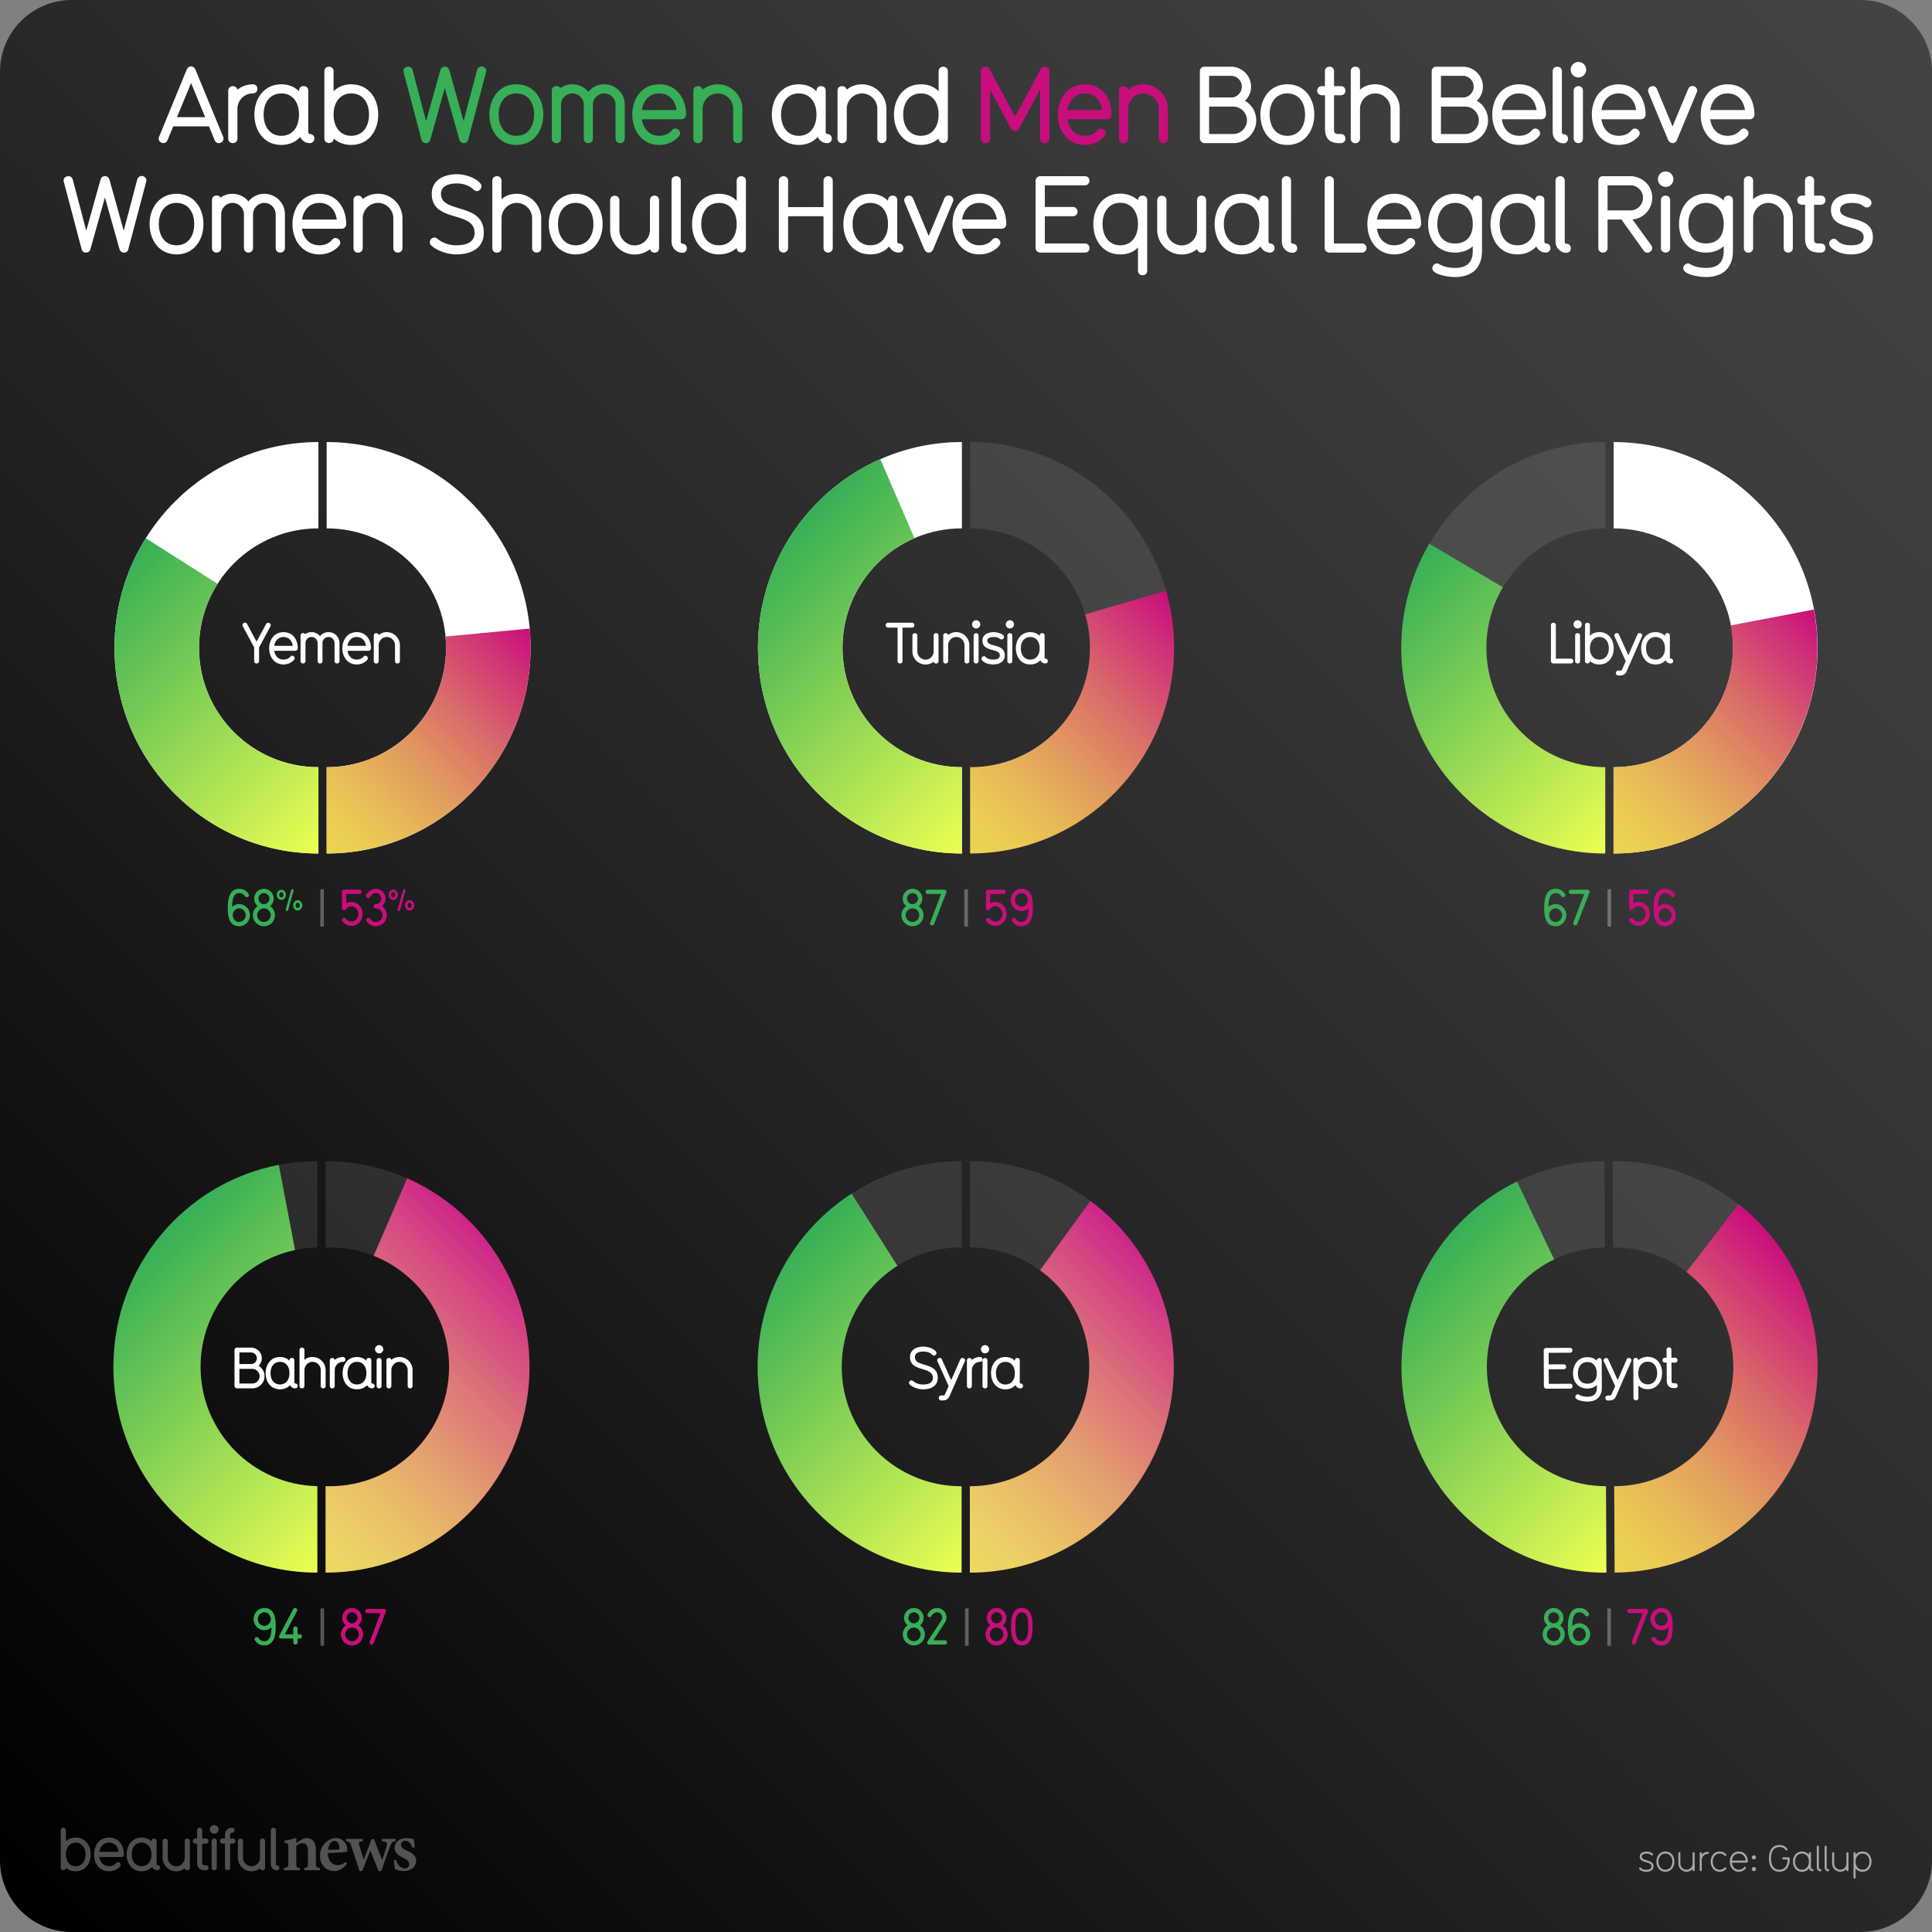 <svg xmlns="http://www.w3.org/2000/svg" xmlns:xlink="http://www.w3.org/1999/xlink" viewBox="0 0 1080 1080"><rect x="0" y="0" width="1080" height="1080" fill="#808080" stroke="none"/><style><![CDATA[.W{fill:#fff}.X{opacity:.1}.Y{opacity:.3}.Z{fill:#c90d7d}.a{fill:#37af56}.b{fill:none}.c{stroke:#fff}.d{stroke-width:2}.e{stroke-miterlimit:10}]]></style><linearGradient id="A" gradientUnits="userSpaceOnUse" x1="11.75" y1="1068.25" x2="1068.25" y2="11.75"><stop offset="0"/><stop offset=".396" stop-color="#212121"/><stop offset=".772" stop-color="#3a3a3a"/><stop offset="1" stop-color="#434343"/></linearGradient><path d="M1080,1040c0,22-18,40-40,40H40c-22,0-40-18-40-40V40C0,18,18,0,40,0h1000c22,0,40,18,40,40V1040z" fill="url(#A)"/><g opacity=".6" class="W"><path d="M920.26 1046.357c-1.2 0-3.22-.42-3.922-1.58-.08-.12-.08-.22-.08-.3 0-.32.28-.602.58-.602.12 0 .32.102.44.28.72.88 2 1.06 2.98 1.06 1.94 0 2.92-.64 2.92-1.94 0-3.02-6.56-1.42-6.56-5.422 0-2.02 2.02-2.8 3.84-2.8 1.04 0 2.64.36 3.44 1.16a.56.56 0 0 1 .18.38.65.65 0 0 1-.621.6.53.53 0 0 1-.38-.16c-.62-.6-1.74-.84-2.62-.84-1.76 0-2.7.682-2.7 1.66 0 2.8 6.563 1.32 6.563 5.422 0 2.28-2 3.08-4.06 3.08zm10.72-.04c-3.22 0-5.02-2.64-5.02-5.662 0-3 1.8-5.64 5.02-5.64s5.02 2.64 5.02 5.64c0 3.02-1.8 5.662-5.02 5.662zm0-10.162c-2.36 0-3.88 1.9-3.88 4.5s1.52 4.52 3.88 4.52c2.38 0 3.88-1.92 3.88-4.52s-1.5-4.5-3.88-4.5z"/><use xlink:href="#O"/><path d="M954.718 1036.336a3.42 3.42 0 0 0-3.42 3.42v5.662c0 .36-.3.56-.56.56-.28 0-.58-.2-.58-.56v-9.502c0-.36.3-.56.58-.56.26 0 .56.2.56.56v.82c.898-.98 2.08-1.54 3.42-1.54.36 0 .58.3.58.56a.58.58 0 0 1-.58.58zm10.182 8.46c-.88.98-2.102 1.52-3.58 1.52-3.22 0-5.02-2.64-5.02-5.662 0-3 1.8-5.64 5.02-5.64 1.48 0 2.7.54 3.58 1.52a.54.54 0 0 1 .16.381.63.63 0 0 1-.58.6c-.14 0-.28-.06-.42-.2-.66-.74-1.58-1.16-2.74-1.16-2.36 0-3.88 1.9-3.88 4.5s1.52 4.52 3.88 4.52c1.16 0 2.08-.44 2.74-1.16.14-.14.28-.2.42-.2.3 0 .58.26.58.58 0 .14-.04.26-.16.398zm11.58-3.56h-8.3c.18 2.28 1.66 3.94 3.84 3.94 1.08 0 2.36-.48 2.94-1.38.14-.22.3-.28.48-.28.3 0 .62.24.62.54 0 .18 0 .22-.38.658-.92 1.082-2.26 1.602-3.66 1.602-3.22 0-5.02-2.64-5.02-5.662 0-3 1.8-5.64 5.02-5.64s5.02 2.66 5.02 5.64c0 .3-.28.58-.56.58zm-4.46-5.08c-2.4 0-3.66 1.84-3.84 3.94h7.7c-.18-2.28-1.66-3.94-3.86-3.94zm8.438 3.26c-.64 0-1.16-.5-1.16-1.14s.52-1.14 1.16-1.14c.62 0 1.12.5 1.12 1.14s-.5 1.14-1.12 1.14zm0 6.563c-.64 0-1.16-.5-1.16-1.14s.52-1.14 1.16-1.14c.62 0 1.12.5 1.12 1.14s-.5 1.14-1.12 1.14zm14.222.34c-4.402 0-5.822-3.7-5.822-7.46 0-3.742 1.42-7.482 5.822-7.482 1.8 0 3.38.64 4.44 2.18a.4.4 0 0 1 .12.32c0 .32-.3.56-.62.56-.28 0-.44-.24-.66-.52-.7-.9-1.76-1.4-3.28-1.4-3.02 0-4.682 2.32-4.682 6.342 0 3.04.96 6.32 4.682 6.32 3.16 0 4.54-2.42 4.68-5.74h-2.44a.57.57 0 0 1-.6-.58c0-.28.2-.58.56-.58h3.04c.34 0 .58.238.58.58 0 3.9-1.54 7.46-5.82 7.46zm18.52-.338h-.02c-.66 0-1.6-.36-1.98-1.56-.84 1.18-2.14 1.9-3.88 1.9-3.26 0-5.02-2.682-5.02-5.662 0-3.02 1.8-5.64 5.02-5.64 1.74 0 3.04.72 3.88 1.88v-.98c0-.32.26-.56.58-.56.28 0 .56.2.56.56v8.063c0 1.28 1.44.48 1.44 1.44a.55.55 0 0 1-.58.561zm-5.88-9.822c-2.36 0-3.88 1.9-3.88 4.5s1.52 4.52 3.88 4.52c2.38 0 3.88-1.92 3.88-4.52s-1.5-4.5-3.88-4.5z"/><use xlink:href="#P"/><use xlink:href="#P" x="4.379"/><use xlink:href="#O" x="85.978"/><path d="M1041.158 1046.318c-1.74 0-3.04-.72-3.88-1.9v5.182c0 .36-.3.58-.56.58a.58.58 0 0 1-.58-.58v-13.684c0-.36.3-.56.58-.56.26 0 .56.2.56.56v.98c.84-1.16 2.14-1.88 3.88-1.88 3.22 0 5.02 2.64 5.02 5.64 0 3.02-1.8 5.662-5.02 5.662zm0-10.162c-2.38 0-3.88 1.9-3.88 4.5s1.5 4.52 3.88 4.52 3.88-1.92 3.88-4.52-1.502-4.5-3.88-4.5z"/></g><g class="W Y"><path d="M42.328 1046.045c-3.568 0-5.47-1.97-5.503-2.002 0 .935-.7 1.4-1.468 1.4-.7 0-1.4-.467-1.4-1.4v-20.88a1.35 1.35 0 0 1 1.401-1.434c.767 0 1.468.467 1.468 1.4v6.238c1.334-1.368 3.168-2.17 5.503-2.17 5.37 0 8.373 4.403 8.373 9.406 0 5.037-3.002 9.44-8.373 9.44zm0-16c-3.335 0-5.503 2.602-5.503 6.57 0 4.003 2.168 6.604 5.503 6.604s5.504-2.602 5.504-6.604c0-3.97-2.168-6.57-5.504-6.57zm25.555 8.037h-12.34c.467 3.136 2.468 5.137 5.403 5.137 1.5 0 3.002-.533 3.97-1.734.3-.333.634-.533 1.034-.533.734 0 1.5.667 1.5 1.468 0 .4-.1.7-.8 1.4-1.5 1.468-3.57 2.235-5.704 2.235-5.37 0-8.372-4.437-8.372-9.44 0-4.97 3.002-9.406 8.372-9.406 5.437 0 8.34 4.437 8.34 9.406 0 .734-.534 1.468-1.4 1.468zm-6.937-8.038c-3.136 0-4.97 2.3-5.403 5.17H66.35c-.467-3.202-2.468-5.17-5.403-5.17zM88 1045.478c-1.834 0-2.668-1.3-2.97-1.9-1.334 1.468-3.27 2.47-5.87 2.47-5.437 0-8.372-4.47-8.372-9.44s3.002-9.406 8.372-9.406c2.335 0 4.203.834 5.504 2.202v-.134c0-.367.133-1.5 1.4-1.5.7 0 1.468.367 1.468 1.4v12.875c0 .434.3.6.467.6.935 0 1.435.667 1.435 1.434a1.37 1.37 0 0 1-1.435 1.401zm-8.84-15.443c-3.336 0-5.504 2.602-5.504 6.57 0 4.003 2.168 6.604 5.504 6.604 3.37 0 5.504-2.602 5.504-6.604 0-3.97-2.135-6.57-5.504-6.57z"/><use xlink:href="#Q"/><path d="M115.158 1045.478h-.567c-3.17 0-4.37-1.668-4.37-4.403V1030.6h-1c-.8 0-1.435-.634-1.435-1.4 0-.8.634-1.435 1.4-1.435h1v-4.637c0-.934.7-1.4 1.435-1.4s1.4.467 1.4 1.4v4.637h2.135c.934 0 1.4.768 1.4 1.4 0 .8-.533 1.434-1.4 1.434h-2.135v10.774c0 .934.333 1.268 1.268 1.268h.833c.868 0 1.435.634 1.435 1.4 0 .8-.533 1.435-1.4 1.435zm4.604-20.415a2.402 2.402 0 1 1 0-4.803 2.402 2.402 0 1 1 0 4.803zm0 20.414c-.733 0-1.467-.5-1.467-1.4V1029.2c0-.935.733-1.435 1.467-1.435a1.37 1.37 0 0 1 1.401 1.435v14.876c0 .935-.7 1.4-1.4 1.4zm10.376-14.877h-1.5v13.442c0 .935-.7 1.4-1.468 1.4-.7 0-1.4-.467-1.4-1.4V1030.6h-1.37c-.9 0-1.4-.667-1.4-1.4 0-.768.5-1.435 1.4-1.435h1.367v-2.27c0-2.135 1.77-3.77 3.836-3.77.968 0 1.468.667 1.468 1.434 0 .7-.5 1.4-1.468 1.4-.566 0-.967.434-.967.9v2.302h1.5c.967 0 1.468.667 1.468 1.435 0 .733-.5 1.4-1.468 1.4z"/><use xlink:href="#Q" x="42.068"/><path d="M154.725 1045.544c-1.802 0-3.336-1.534-3.336-3.402v-18.98c0-.967.7-1.434 1.435-1.434s1.435.467 1.435 1.4v19.013c0 .4.3.567.467.567.934 0 1.435.667 1.435 1.435 0 .733-.5 1.4-1.435 1.4zm15.37-.066v-1.264c1.886-.237 2.046-.437 2.046-3.157v-6.7c0-2.8-1.248-4.017-3.064-4.017-1.237 0-2.345.6-3.47 1.493v9.476c0 2.527.187 2.658 2.06 2.896v1.264h-8.968v-1.264c2.254-.33 2.5-.4 2.5-3v-8.2c0-2.446-.303-2.565-2.185-2.922v-1.184c2.173-.292 4.63-.807 6.653-1.533l-.052 2.95 2.6-1.745c1.16-.713 2-1.086 3.16-1.086 3.194 0 5.2 2.338 5.2 6.3v7.5c0 2.54.237 2.657 2.277 2.92v1.264h-8.74zm23.9-3.703c-2.458 3.427-5.488 4.178-7.014 4.178-5.142 0-8.124-3.936-8.124-8.594 0-2.745 1.183-5.396 2.832-7.062 1.74-1.8 3.945-2.814 6.082-2.814 3.73 0 6.396 3.126 6.37 6.347-.014.715-.08 1.277-.612 1.4-.767.184-6.17.5-10.318.647.062 4.587 2.717 6.74 5.556 6.74 1.572 0 3.104-.597 4.543-1.866l.686 1.014zm-7.07-12.7c-1.667 0-3.167 1.807-3.516 4.963l5.486-.118c.6-.026.848-.146.848-.792.04-2.022-1.037-4.053-2.818-4.053zm34.284.145c-1.943.343-2.248.624-3.105 2.765-1.33 3.462-3.102 8.53-4.934 13.94h-1.512l-4.65-11.46-4.55 11.46h-1.472l-4.685-14.192c-.687-1.985-.94-2.274-2.855-2.512v-1.25h9.397v1.25c-2.325.345-2.535.672-2.058 2.133l2.52 8.214c1.507-3.68 2.988-7.62 4.327-11.424h1.456c1.4 3.76 2.986 7.702 4.573 11.568.742-2.107 2.062-5.964 2.557-8.108.412-1.674-.008-2.078-2.753-2.383v-1.25h7.742v1.25zm9.4 3.746c-.92-2.606-2.155-3.984-4.2-3.984-1.206 0-2.225.86-2.225 2.266 0 1.497 1.046 2.264 3.16 3.216 3.278 1.496 5.3 2.787 5.3 5.736 0 3.85-3.6 5.764-6.945 5.764-2.06 0-4.088-.737-4.92-1.16l-.662-4.892 1.252-.224c.8 2.5 2.33 4.75 4.976 4.75 1.505 0 2.438-.952 2.438-2.28 0-1.423-.76-2.333-3.092-3.467-2.67-1.295-5.107-2.64-5.107-5.775 0-3.046 2.533-5.42 6.565-5.42 1.818 0 3.242.396 4.112.567l.62 4.577-1.25.328z"/></g><g class="W"><path d="M901.476 649.07l.235 48.26.492-.012c36.865 0 66.75 29.885 66.75 66.75 0 36.812-29.8 66.66-66.592 66.746l.235 48.253c62.96-.307 113.748-52.042 113.438-115.554s-51.6-114.75-114.56-114.443zM831.15 764.068c0-36.6 29.46-66.303 65.957-66.73l-.235-48.198c-62.96.307-113.748 52.042-113.438 115.554s51.6 114.75 114.56 114.443l-.235-48.324c-36.8-.078-66.607-29.93-66.607-66.746z" class="X"/><use xlink:href="#R" class="X"/><use xlink:href="#S" class="X"/><path d="M830.982 362.107c0-36.764 29.723-66.58 66.45-66.742v-48.258c-62.96 0-114 51.487-114 115s51.04 115 114 115V428.85c-36.726-.163-66.45-29.978-66.45-66.742z" class="X"/><use xlink:href="#S" x="719.432" class="X"/></g><linearGradient id="B" gradientUnits="userSpaceOnUse" x1="150.033" y1="847.139" x2="288.493" y2="708.679"><stop offset="0" stop-color="#ecd452"/><stop offset=".103" stop-color="#ebcd54"/><stop offset=".257" stop-color="#e7b858"/><stop offset=".442" stop-color="#e1975f"/><stop offset=".652" stop-color="#d96969"/><stop offset=".879" stop-color="#cf2f76"/><stop offset="1" stop-color="#c90d7d"/></linearGradient><path d="M227.617 658.692l-18.746 43.32c24.693 9.792 42.165 33.876 42.165 62.055 0 36.865-29.885 66.75-66.75 66.75-.767 0-1.525-.032-2.285-.058v48.347c62.96 0 114-51.487 114-115 0-47.15-28.132-87.664-68.383-105.414z" fill="url(#B)"/><path d="M182 649.106v48.268l2.285-.058c36.865 0 66.75 29.885 66.75 66.75s-29.885 66.75-66.75 66.75c-.767 0-1.525-.032-2.285-.058v48.347c62.96 0 114-51.487 114-115s-51.04-115-114-115zm-69.893 114.962c0-36.375 29.1-65.933 65.288-66.713v-48.248c-62.96 0-114 51.487-114 115s51.04 115 114 115V830.78c-36.187-.78-65.288-30.338-65.288-66.713z" class="X W"/><linearGradient id="C" gradientUnits="userSpaceOnUse" x1="78.801" y1="700.779" x2="217.262" y2="839.24"><stop offset="0" stop-color="#37af56"/><stop offset="1" stop-color="#ecff52"/></linearGradient><path d="M112.107 764.068c0-32.09 22.647-58.88 52.827-65.285l-9.083-47.616c-52.658 10.162-92.456 56.86-92.456 112.94 0 63.513 51.04 115 114 115V830.78c-36.187-.78-65.288-30.338-65.288-66.713z" fill="url(#C)"/><path d="M141.096 776.1h-8.607c-.736 0-1.408-.672-1.408-1.344v-20.062c0-.768.576-1.376 1.345-1.376h7.935c3.265 0 5.983 2.688 5.983 5.92 0 1.728-.703 3.2-1.824 4.256 2.05 1.15 3.36 3.327 3.36 5.823a6.83 6.83 0 0 1-6.783 6.783zm-.736-20.062h-6.527v6.464h6.527c2.048 0 3.23-1.728 3.23-3.23 0-1.76-1.44-3.232-3.23-3.232zm.736 9.184h-7.264v8.16h7.264c2.176 0 4.032-1.888 4.032-4.063 0-2.24-1.856-4.096-4.032-4.096zM165 776.1c-1.76 0-2.56-1.248-2.848-1.823-1.28 1.407-3.137 2.367-5.633 2.367-5.215 0-8.03-4.287-8.03-9.055s2.88-9.023 8.03-9.023c2.24 0 4.032.8 5.28 2.1v-.128c0-.352.128-1.44 1.344-1.44.673 0 1.408.352 1.408 1.344v12.35c0 .416.288.576.448.576.896 0 1.375.64 1.375 1.376 0 .672-.48 1.344-1.375 1.344zm-8.48-14.814c-3.2 0-5.28 2.495-5.28 6.304 0 3.84 2.08 6.335 5.28 6.335 3.232 0 5.28-2.496 5.28-6.335 0-3.8-2.048-6.304-5.28-6.304zm24.128 14.814c-.705 0-1.345-.48-1.345-1.344v-8.896a4.62 4.62 0 0 0-4.575-4.575c-2.464 0-4.544 2.08-4.544 4.575v8.863c0 .896-.672 1.408-1.407 1.408-.673 0-1.345-.48-1.345-1.376v-20.062c0-.928.672-1.376 1.345-1.376.735 0 1.407.448 1.407 1.344v5.536c1.185-1.12 2.784-1.632 4.544-1.632 3.967 0 7.295 3.296 7.295 7.295v8.863c0 .897-.64 1.376-1.375 1.376zm11.008-14.804c-2.464 0-4.544 2.08-4.544 4.575v8.863c0 .896-.672 1.376-1.407 1.376-.673 0-1.345-.48-1.345-1.344v-14.27c0-.896.736-1.376 1.345-1.376.64 0 1.247.352 1.375 1.088a7.4 7.4 0 0 1 4.576-1.632c.928 0 1.408.64 1.408 1.376 0 .703-.48 1.344-1.408 1.344zm16.377 14.804c-1.76 0-2.56-1.248-2.848-1.823-1.28 1.407-3.136 2.367-5.632 2.367-5.216 0-8.03-4.287-8.03-9.055s2.88-9.023 8.03-9.023c2.24 0 4.032.8 5.28 2.1v-.128c0-.352.127-1.44 1.344-1.44.672 0 1.408.352 1.408 1.344v12.35c0 .416.287.576.447.576.896 0 1.376.64 1.376 1.376 0 .672-.48 1.344-1.376 1.344zm-8.48-14.814c-3.2 0-5.28 2.495-5.28 6.304 0 3.84 2.08 6.335 5.28 6.335 3.23 0 5.28-2.496 5.28-6.335 0-3.8-2.05-6.304-5.28-6.304zm12.384-4.758c-1.28 0-2.303-1.024-2.303-2.304s1.023-2.305 2.303-2.305 2.305 1.024 2.305 2.305-1.024 2.304-2.305 2.304zm0 19.582c-.703 0-1.408-.48-1.408-1.344v-14.27c0-.896.705-1.376 1.408-1.376.672 0 1.344.48 1.344 1.376v14.27c0 .896-.672 1.344-1.344 1.344zm17.3-.01c-.703 0-1.344-.48-1.344-1.344v-8.896a4.62 4.62 0 0 0-4.576-4.575c-2.463 0-4.543 2.08-4.543 4.575v8.863c0 .896-.672 1.408-1.408 1.408-.672 0-1.344-.48-1.344-1.376v-14.303c0-.928.672-1.344 1.344-1.344.64 0 1.217.352 1.376 1.056 1.248-.992 2.815-1.6 4.575-1.6 3.97 0 7.297 3.296 7.297 7.295v8.863c0 .896-.64 1.376-1.377 1.376z" class="W"/><linearGradient id="D" gradientUnits="userSpaceOnUse" x1="518.784" y1="855.748" x2="657.243" y2="717.288"><stop offset="0" stop-color="#ecd452"/><stop offset=".103" stop-color="#ebcd54"/><stop offset=".257" stop-color="#e7b858"/><stop offset=".442" stop-color="#e1975f"/><stop offset=".652" stop-color="#d96969"/><stop offset=".879" stop-color="#cf2f76"/><stop offset="1" stop-color="#c90d7d"/></linearGradient><path d="M609.533 671.35L581.4 710.087c16.664 12.136 27.503 31.787 27.503 53.98 0 36.865-29.885 66.75-66.75 66.75v48.3c62.96 0 114-51.487 114-115a115.15 115.15 0 0 0-46.609-92.755z" fill="url(#D)"/><path d="M542.142 649.106v48.2c36.865 0 66.75 29.885 66.75 66.75s-29.885 66.75-66.75 66.75v48.3c62.96 0 114-51.487 114-115s-51.04-115-114-115zm-4.866 181.71c-36.865 0-66.75-29.885-66.75-66.75s29.885-66.75 66.75-66.75c.088 0 .174.006.26.007v-48.218c-62.96 0-114 51.487-114 115s51.04 115 114 115V830.8c-.088 0-.174.007-.26.007z" class="X W"/><linearGradient id="E" gradientUnits="userSpaceOnUse" x1="424.939" y1="714.776" x2="563.404" y2="853.241"><stop offset="0" stop-color="#37af56"/><stop offset="1" stop-color="#ecff52"/></linearGradient><path d="M537.276 830.817c-36.865 0-66.75-29.885-66.75-66.75 0-23.776 12.44-44.633 31.157-56.458l-25.618-40.368a115.15 115.15 0 0 0-52.528 96.865c0 63.513 51.04 115 114 115V830.81c-.088 0-.174.007-.26.007z" fill="url(#E)"/><path d="M515.992 776.658c-2.336 0-5.6-.96-7.424-2.656a1.28 1.28 0 0 1-.447-.992c0-.735.607-1.375 1.375-1.375.48 0 .64.16 1.217.607 1.568 1.184 3.424 1.696 5.28 1.696 3.808 0 5.472-1.376 5.472-3.744 0-6.655-12.767-2.88-12.767-11.583 0-3.903 3.295-5.855 7.52-5.855 2.207 0 5.375.864 6.943 2.72.256.288.352.576.352.864 0 .768-.704 1.44-1.376 1.44-.48 0-.735-.224-1.28-.704-1.28-1.088-2.9-1.567-4.64-1.567-3.456 0-4.768 1.376-4.768 3.104 0 5.983 12.767 2.432 12.767 11.583 0 4.768-4 6.464-8.224 6.464zm23.328-15.615l-8.64 19.646c-.64 1.472-2.047 2.145-3.52 2.145h-1.023c-.928 0-1.344-.673-1.344-1.408 0-.672.416-1.344 1.344-1.344h.992c.416 0 .863-.064 1.056-.513l2.112-4.735-6.24-13.8c-.128-.224-.16-.416-.16-.607 0-.8.768-1.345 1.473-1.345.48 0 .896.257 1.15.832l5.216 11.583 5.088-11.583c.256-.575.735-.8 1.184-.8.736 0 1.472.544 1.472 1.313a1.08 1.08 0 0 1-.16.607zm8.5.257c-2.463 0-4.543 2.08-4.543 4.576v8.863c0 .896-.672 1.376-1.408 1.376-.672 0-1.344-.48-1.344-1.344V760.5c0-.896.736-1.376 1.344-1.376.64 0 1.248.353 1.376 1.088a7.4 7.4 0 0 1 4.575-1.632c.928 0 1.408.64 1.408 1.376 0 .704-.48 1.344-1.408 1.344zm2.818-4.77c-1.28 0-2.304-1.023-2.304-2.304s1.024-2.304 2.304-2.304 2.304 1.023 2.304 2.304-1.024 2.304-2.304 2.304zm0 19.583c-.704 0-1.408-.48-1.408-1.344V760.5c0-.896.704-1.376 1.408-1.376.672 0 1.344.48 1.344 1.376v14.27c0 .896-.672 1.344-1.344 1.344zm19.872.001c-1.76 0-2.56-1.248-2.848-1.824-1.28 1.408-3.137 2.368-5.633 2.368-5.215 0-8.03-4.288-8.03-9.056s2.88-9.023 8.03-9.023c2.24 0 4.032.8 5.28 2.112v-.128c0-.353.128-1.44 1.344-1.44.673 0 1.408.353 1.408 1.344v12.352c0 .416.288.576.448.576.896 0 1.375.64 1.375 1.376 0 .672-.48 1.344-1.375 1.344zm-8.48-14.815c-3.2 0-5.28 2.496-5.28 6.304 0 3.84 2.08 6.336 5.28 6.336 3.232 0 5.28-2.496 5.28-6.336 0-3.808-2.048-6.304-5.28-6.304z" class="W"/><linearGradient id="F" gradientUnits="userSpaceOnUse" x1="880.025" y1="856.496" x2="1018.204" y2="718.317"><stop offset="0" stop-color="#ecd452"/><stop offset=".103" stop-color="#ebcd54"/><stop offset=".257" stop-color="#e7b858"/><stop offset=".442" stop-color="#e1975f"/><stop offset=".652" stop-color="#d96969"/><stop offset=".879" stop-color="#cf2f76"/><stop offset="1" stop-color="#c90d7d"/></linearGradient><path d="M971.848 673.155l-29.102 37.898c15.927 12.2 26.207 31.4 26.207 53.013 0 36.812-29.8 66.66-66.592 66.746l.235 48.253c62.96-.307 113.748-52.042 113.438-115.554-.18-36.776-17.453-69.436-44.187-90.357z" fill="url(#F)"/><linearGradient id="G" gradientUnits="userSpaceOnUse" x1="789.553" y1="710.087" x2="928.297" y2="848.832"><stop offset="0" stop-color="#37af56"/><stop offset="1" stop-color="#ecff52"/></linearGradient><path d="M831.15 764.068c0-26.42 15.354-49.253 37.623-60.07L848.03 660.47c-38.402 18.653-64.82 58.366-64.597 104.224.31 63.512 51.6 114.75 114.56 114.443l-.235-48.324c-36.8-.078-66.607-29.93-66.607-66.746z" fill="url(#G)"/><path d="M877.76 776.238l-13.3.064c-.768.004-1.4-.6-1.414-1.336l-.098-20.062c-.004-.77.633-1.38 1.4-1.383l13.312-.065a1.29 1.29 0 0 1 1.351 1.337c.003.672-.474 1.38-1.338 1.383l-11.967.06.03 6.463 8.384-.04c.8-.004 1.38.634 1.382 1.37s-.537 1.38-1.37 1.383l-8.383.04.04 8.128 11.968-.06c.864-.004 1.347.665 1.35 1.37a1.29 1.29 0 0 1-1.338 1.35zm9.667 7.248c-1.952.01-6.787-.67-6.797-2.6-.004-.736.665-1.443 1.37-1.447.736-.003.096.096 1.795.728.77.284 1.924.6 3.62.6 3.552-.018 5.27-1.722 5.255-5.082l-.007-1.44c-1.242 1.2-3.03 1.935-5.27 1.945-5.056.025-8.05-3.545-8.073-8.473-.023-4.8 2.836-9.037 7.988-9.062 2.24-.01 3.97.653 5.3 2.023v-.13c-.004-.896.73-1.38 1.37-1.383.672-.003 1.38.474 1.383 1.37l.073 15.135c.024 5.088-3.002 7.8-7.993 7.814zm-.108-22.1c-3.2.016-5.267 2.52-5.25 6.33.02 3.647 1.95 5.782 5.3 5.766s5.27-2.17 5.25-5.817c-.02-3.808-2.08-6.293-5.3-6.277zm24.51-.374l-8.544 19.688c-.633 1.475-2.038 2.154-3.5 2.162l-1.024.004c-.928.006-1.347-.665-1.35-1.4-.004-.672.4-1.346 1.338-1.352l.992-.004c.415-.002.862-.068 1.053-.518l2.088-4.746-6.306-13.76a1.16 1.16 0 0 1-.163-.607c-.004-.8.762-1.348 1.465-1.352.48-.002.898.252 1.156.826l5.27 11.558 5.03-11.607c.254-.577.732-.804 1.18-.806.735-.004 1.474.537 1.478 1.305a1.08 1.08 0 0 1-.156.609zm9.324 15.568c-2.24.01-4.004-.75-5.3-2.087l.034 6.943c.004.896-.666 1.38-1.4 1.383-.672.004-1.347-.473-1.35-1.37l-.104-21c-.004-.896.666-1.38 1.338-1.383.736-.003 1.4.474 1.414 1.37 0 0 1.88-1.96 5.27-1.977 5.15-.025 8.05 4.184 8.074 8.983.024 4.864-2.835 9.102-7.986 9.127zm-.075-15.392c-3.168.016-5.268 2.554-5.25 6.33.02 3.84 2.1 6.357 5.3 6.342s5.268-2.52 5.248-6.36c-.018-3.8-2.1-6.326-5.3-6.3zm15.4 14.775l-.544.002c-3.04.015-4.2-1.58-4.212-4.203l-.05-10.047-.96.004c-.768.004-1.38-.602-1.383-1.337-.004-.77.602-1.38 1.338-1.382l.96-.006-.02-4.447c-.004-.896.666-1.347 1.37-1.35s1.346.44 1.35 1.336l.022 4.448 2.047-.01c.896-.005 1.348.73 1.35 1.337.004.768-.505 1.38-1.337 1.383l-2.048.01.05 10.336c.005.896.326 1.214 1.223 1.2l.8-.004c.83-.004 1.378.602 1.382 1.338.004.768-.505 1.378-1.337 1.383z" class="W"/><path d="M196.437 517.57c-1.876 0-4.004-1.008-5.04-2.66a1.24 1.24 0 0 1-.196-.672c0-.645.56-1.148 1.205-1.148.53 0 .728.196 1.147.756.7.868 1.792 1.344 2.884 1.344 1.932 0 3.893-1.764 3.893-4.284 0-2.548-1.96-4.312-3.893-4.312-1.484 0-2.492.756-2.968 1.568-.224.42-.616.644-1.093.644-.728 0-1.203-.476-1.203-1.4v-8.876c0-.644.56-1.176 1.203-1.176h8.513c.812 0 1.23.56 1.23 1.204 0 .588-.392 1.176-1.176 1.176h-7.392v5.236c.672-.476 1.735-.756 2.884-.756 3.443 0 6.27 2.912 6.27 6.692 0 3.724-2.828 6.664-6.272 6.664zm13.607.198c-2.156 0-4.06-1.12-5.096-2.855a1.22 1.22 0 0 1-.196-.645c0-.672.588-1.176 1.23-1.176a1.13 1.13 0 0 1 1.01.56c.616 1.064 1.735 1.736 3.024 1.736 2.1 0 3.836-1.736 3.836-3.78a3.84 3.84 0 0 0-3.81-3.836h-.027c-.73 0-1.177-.56-1.177-1.176s.476-1.204 1.204-1.204c1.708 0 3.08-1.316 3.08-3.08 0-1.68-1.372-3.052-3.08-3.052-2.716 0-2.744 2.744-4.2 2.744-.644 0-1.26-.504-1.26-1.176a1.23 1.23 0 0 1 .196-.672c.672-1.036 2.352-3.304 5.264-3.304a5.47 5.47 0 0 1 5.46 5.46c0 1.708-.728 3.192-1.987 4.2 1.623 1.12 2.715 2.94 2.715 5.068a6.19 6.19 0 0 1-6.187 6.188zm9.794-14.695c-1.42 0-2.58-1.3-2.58-2.874s1.158-2.857 2.58-2.857c1.404 0 2.563 1.274 2.563 2.857s-1.16 2.874-2.563 2.874zm0-4.343c-.522 0-1.176.522-1.176 1.47s.653 1.47 1.176 1.47 1.175-.522 1.175-1.47-.652-1.47-1.175-1.47zm6.808-.8l-3.004 10.8c-.08.36-.36.522-.637.522-.375 0-.734-.26-.734-.686 0-.05 0-.13.017-.196l3.02-10.825c.098-.343.375-.506.652-.506.344 0 .72.245.72.653 0 .082-.016.147-.033.23zm2.318 11.037c-1.403 0-2.562-1.3-2.562-2.874 0-1.567 1.16-2.857 2.563-2.857 1.42 0 2.58 1.3 2.58 2.857 0 1.584-1.16 2.874-2.58 2.874zm0-4.343c-.506 0-1.158.522-1.158 1.47 0 .963.652 1.486 1.158 1.486.523 0 1.176-.522 1.176-1.486 0-.947-.652-1.47-1.176-1.47z" class="Z"/><g class="a"><path d="M133.716 517.768c-5.908 0-6.384-6.02-6.384-10.444 0-5.236 1.147-10.472 6.384-10.472 2.353 0 4.032 1.036 5.18 2.8.196.252.252.476.252.728 0 .644-.588 1.148-1.23 1.148-.364 0-.73-.168-1.008-.56-.73-1.092-1.68-1.708-3.192-1.708-2.66 0-3.892 2.38-3.976 7.728a5.79 5.79 0 0 1 3.976-1.596c3.36 0 6.02 2.912 6.02 6.188s-2.66 6.188-6.02 6.188zm0-9.996c-1.932 0-3.556 1.68-3.668 3.864.364 2.184 1.512 3.752 3.668 3.752 1.932 0 3.612-1.736 3.612-3.808s-1.68-3.808-3.612-3.808z"/><use xlink:href="#T"/><path d="M157.285 503.073c-1.42 0-2.58-1.3-2.58-2.874s1.16-2.857 2.58-2.857c1.404 0 2.563 1.274 2.563 2.857s-1.16 2.874-2.563 2.874zm0-4.343c-.522 0-1.176.522-1.176 1.47s.653 1.47 1.176 1.47 1.176-.522 1.176-1.47-.653-1.47-1.176-1.47zm6.81-.8l-3.004 10.81c-.082.36-.36.522-.637.522-.376 0-.735-.26-.735-.686 0-.05 0-.13.017-.196l3.02-10.825c.098-.343.376-.506.653-.506.343 0 .718.245.718.653 0 .082-.016.147-.032.23zm2.318 11.037c-1.404 0-2.563-1.3-2.563-2.874 0-1.567 1.16-2.857 2.563-2.857 1.42 0 2.58 1.3 2.58 2.857 0 1.584-1.16 2.874-2.58 2.874zm0-4.343c-.506 0-1.16.522-1.16 1.47 0 .963.653 1.486 1.16 1.486.522 0 1.176-.522 1.176-1.486 0-.947-.653-1.47-1.176-1.47z"/></g><path d="M180.053 497.107v20.85" class="Y b c d e"/><path d="M556.444 517.57c-1.876 0-4.004-1.008-5.04-2.66a1.24 1.24 0 0 1-.195-.672c0-.645.56-1.148 1.203-1.148.532 0 .73.196 1.148.756.7.868 1.792 1.344 2.884 1.344 1.933 0 3.892-1.764 3.892-4.284 0-2.548-1.96-4.312-3.892-4.312-1.483 0-2.5.756-2.968 1.568-.225.42-.616.644-1.092.644-.73 0-1.204-.476-1.204-1.4v-8.876c0-.644.56-1.176 1.204-1.176h8.512c.813 0 1.232.56 1.232 1.204 0 .588-.393 1.176-1.177 1.176h-7.392v5.236c.672-.476 1.736-.756 2.884-.756 3.444 0 6.272 2.912 6.272 6.692 0 3.724-2.828 6.664-6.272 6.664zm14.56.198c-2.324 0-4.004-1.008-5.152-2.77-.195-.252-.28-.477-.28-.73 0-.644.615-1.147 1.26-1.147.336 0 .728.14.98.53.728 1.12 1.708 1.736 3.192 1.736 2.688 0 3.892-2.408 4.004-7.728-.924.896-2.38 1.596-4.004 1.596-3.332 0-5.992-2.912-5.992-6.188 0-3.304 2.66-6.216 5.992-6.216 5.908 0 6.384 6.048 6.384 10.444 0 5.236-1.147 10.472-6.384 10.472zm0-18.508c-1.904 0-3.612 1.708-3.612 3.808 0 2.072 1.708 3.78 3.612 3.78 1.96 0 3.584-1.652 3.668-3.864-.336-2.156-1.484-3.724-3.668-3.724z" class="Z"/><g class="a"><use xlink:href="#T" x="362.549"/><path d="M528.605 499.932l-6.44 16.604c-.224.56-.56.784-1.036.784-.615 0-1.26-.477-1.26-1.176 0-.168.056-.31.112-.477l6.104-15.932h-7.476a1.15 1.15 0 0 1-1.176-1.204c0-.644.53-1.176 1.176-1.176h9.212c.616 0 1.23.392 1.23 1.204 0 .336-.363 1.092-.447 1.372z"/></g><path d="M540.06 497.107v20.85" class="Y b c d e"/><path d="M915.986 517.57c-1.877 0-4.004-1.008-5.04-2.66a1.25 1.25 0 0 1-.195-.672c0-.645.56-1.148 1.204-1.148.532 0 .728.196 1.147.756.7.868 1.793 1.344 2.885 1.344 1.932 0 3.892-1.764 3.892-4.284 0-2.548-1.96-4.312-3.892-4.312-1.484 0-2.492.756-2.97 1.568-.224.42-.615.644-1.092.644-.73 0-1.203-.476-1.203-1.4v-8.876c0-.644.56-1.176 1.203-1.176h8.512c.813 0 1.232.56 1.232 1.204 0 .588-.393 1.176-1.176 1.176H913.1v5.236c.672-.476 1.736-.756 2.885-.756 3.443 0 6.27 2.912 6.27 6.692 0 3.724-2.828 6.664-6.27 6.664zm14.8.198c-5.908 0-6.384-6.02-6.384-10.444 0-5.236 1.147-10.472 6.384-10.472 2.353 0 4.032 1.036 5.18 2.8a1.09 1.09 0 0 1 .252.728c0 .644-.588 1.148-1.23 1.148-.364 0-.728-.168-1.008-.56-.728-1.092-1.68-1.708-3.192-1.708-2.66 0-3.892 2.38-3.976 7.728a5.79 5.79 0 0 1 3.976-1.596c3.36 0 6.02 2.912 6.02 6.188s-2.66 6.188-6.02 6.188zm0-9.996c-1.932 0-3.556 1.68-3.668 3.864.364 2.184 1.512 3.752 3.668 3.752 1.932 0 3.612-1.736 3.612-3.808s-1.68-3.808-3.612-3.808z" class="Z"/><path d="M869.6 517.768c-5.908 0-6.385-6.02-6.385-10.444 0-5.236 1.148-10.472 6.385-10.472 2.352 0 4.03 1.036 5.18 2.8a1.1 1.1 0 0 1 .252.728c0 .644-.588 1.148-1.232 1.148-.363 0-.728-.168-1.008-.56-.728-1.092-1.68-1.708-3.2-1.708-2.66 0-3.893 2.38-3.977 7.728a5.79 5.79 0 0 1 3.977-1.596c3.36 0 6.02 2.912 6.02 6.188s-2.66 6.188-6.02 6.188zm0-9.996c-1.932 0-3.557 1.68-3.668 3.864.363 2.184 1.512 3.752 3.668 3.752 1.932 0 3.6-1.736 3.6-3.808s-1.68-3.808-3.6-3.808zm18.534-7.84l-6.44 16.604c-.225.56-.56.784-1.036.784-.616 0-1.26-.477-1.26-1.176 0-.168.056-.3.112-.477l6.104-15.932h-7.477a1.15 1.15 0 0 1-1.176-1.204c0-.644.532-1.176 1.176-1.176h9.213c.615 0 1.23.392 1.23 1.204 0 .336-.364 1.092-.448 1.372z" class="a"/><path d="M899.602 497.107v20.85" class="Y b c d e"/><g class="Z"><use xlink:href="#U"/><use xlink:href="#V"/></g><path d="M147.747 919.8c-2.324 0-4.004-1.008-5.152-2.77-.195-.252-.28-.477-.28-.73 0-.644.616-1.147 1.26-1.147.336 0 .728.14.98.53.73 1.12 1.708 1.736 3.192 1.736 2.688 0 3.892-2.408 4.004-7.728-.924.896-2.38 1.596-4.004 1.596-3.332 0-5.992-2.912-5.992-6.188 0-3.304 2.66-6.216 5.992-6.216 5.908 0 6.384 6.048 6.384 10.444 0 5.236-1.147 10.472-6.384 10.472zm0-18.508c-1.904 0-3.612 1.708-3.612 3.808 0 2.072 1.708 3.78 3.612 3.78 1.96 0 3.584-1.65 3.668-3.864-.336-2.155-1.484-3.724-3.668-3.724zm19.823 14.67h-1.204v2.185c0 .756-.644 1.176-1.204 1.176-.588 0-1.204-.42-1.204-1.176v-2.185h-6.7c-.784 0-1.26-.476-1.26-1.12a1.13 1.13 0 0 1 .168-.616l7.728-14.7c.224-.448.645-.645 1.008-.645.645 0 1.26.504 1.26 1.148 0 .196-.027.392-.168.616l-6.775 12.936h4.73V910.4c0-.812.6-1.23 1.177-1.23.615 0 1.23.392 1.23 1.204v3.22h1.204a1.14 1.14 0 0 1 1.204 1.204c0 .616-.42 1.176-1.204 1.176z" class="a"/><path d="M180.16 899.14v20.85" class="Y b c d e"/><g class="Z"><use xlink:href="#U" x="360.301"/><path d="M571.206 919.8c-5.992 0-5.992-7.11-5.992-11.2 0-3.947.617-9.716 5.965-9.716s6.02 5.628 6.02 9.716c0 4.257-.11 11.2-5.992 11.2zm3.584-11.2c0-2.464-.056-7.308-3.584-7.308s-3.584 4.844-3.584 7.308v1.568c0 2.912.393 7.252 3.557 7.252 3.22 0 3.61-4.34 3.61-7.252V908.6z"/></g><g class="a"><use xlink:href="#U" x="314.066"/><path d="M528.136 919.323h-8.567c-.812 0-1.288-.477-1.288-1.064 0-.252.084-.504.252-.756l7.645-11.62c.336-.532.53-1.176.53-1.68 0-1.652-1.232-2.912-2.884-2.912-1.483 0-2.744 1.26-3.22 2.156-.225.42-.588.588-.952.588-.644 0-1.23-.504-1.23-1.148 0-.867 1.987-4.004 5.403-4.004a5.28 5.28 0 0 1 5.265 5.265c0 1.12-.393 2.212-.953 3.023l-6.412 9.772h6.412c.813 0 1.232.56 1.232 1.204 0 .588-.42 1.176-1.232 1.176z"/></g><path d="M540.46 899.14v20.85" class="Y b c d e"/><g class="Z"><use xlink:href="#V" x="705.538"/><path d="M928.654 919.8c-2.324 0-4.005-1.008-5.152-2.77-.196-.252-.28-.477-.28-.73 0-.644.616-1.147 1.26-1.147.337 0 .728.14.98.53.73 1.12 1.71 1.736 3.193 1.736 2.688 0 3.89-2.408 4.004-7.728a5.87 5.87 0 0 1-4.004 1.596c-3.332 0-5.992-2.912-5.992-6.188 0-3.304 2.66-6.216 5.992-6.216 5.907 0 6.383 6.048 6.383 10.444 0 5.236-1.147 10.472-6.383 10.472zm0-18.508c-1.904 0-3.613 1.708-3.613 3.808 0 2.072 1.71 3.78 3.613 3.78 1.96 0 3.584-1.65 3.668-3.864-.336-2.155-1.484-3.724-3.668-3.724z"/></g><g class="a"><use xlink:href="#U" x="671.736"/><path d="M882.867 919.8c-5.908 0-6.385-6.02-6.385-10.443 0-5.236 1.148-10.473 6.385-10.473 2.352 0 4.03 1.036 5.18 2.8a1.1 1.1 0 0 1 .252.729c0 .644-.588 1.147-1.232 1.147-.363 0-.728-.168-1.008-.56-.728-1.092-1.68-1.708-3.19-1.708-2.66 0-3.893 2.38-3.977 7.73a5.79 5.79 0 0 1 3.977-1.597c3.36 0 6.02 2.912 6.02 6.188s-2.66 6.188-6.02 6.188zm0-9.996c-1.932 0-3.557 1.68-3.668 3.864.363 2.184 1.512 3.752 3.668 3.752 1.932 0 3.61-1.736 3.61-3.808s-1.68-3.81-3.61-3.81z"/></g><path d="M899.502 899.14v20.85" class="Y b c d e"/><linearGradient id="H" gradientUnits="userSpaceOnUse" x1="53.5" y1="328.866" x2="189.87" y2="465.237"><stop offset="0" stop-color="#37af56"/><stop offset="1" stop-color="#ecff52"/></linearGradient><path d="M111.25 362.107a66.41 66.41 0 0 1 10.4-35.761l-40.15-25.48C70.418 318.6 64 339.596 64 362.107c0 63.513 51.04 115 114 115v-48.25c-36.865 0-66.75-29.885-66.75-66.75z" fill="url(#H)"/><linearGradient id="I" gradientUnits="userSpaceOnUse" x1="180.628" y1="475.131" x2="300.244" y2="355.515"><stop offset="0" stop-color="#ecd452"/><stop offset=".103" stop-color="#ebcd54"/><stop offset=".257" stop-color="#e7b858"/><stop offset=".442" stop-color="#e1975f"/><stop offset=".652" stop-color="#d96969"/><stop offset=".879" stop-color="#cf2f76"/><stop offset="1" stop-color="#c90d7d"/></linearGradient><path d="M296.106 351.378l-47.055 4.448.303 6.28c0 36.865-29.885 66.75-66.75 66.75v48.25c62.96 0 114-51.487 114-115a117.36 117.36 0 0 0-.498-10.729z" fill="url(#I)"/><g class="W"><path d="M151.158 350.133l-6.335 11.807v7.584c0 .896-.673 1.376-1.408 1.376-.672 0-1.344-.448-1.344-1.344v-7.616l-6.335-11.84c-.16-.256-.192-.48-.192-.672 0-.768.735-1.376 1.44-1.376.416 0 .864.224 1.152.768l5.28 9.855 5.344-9.855c.288-.512.735-.704 1.15-.704.736 0 1.44.576 1.44 1.344a1.14 1.14 0 0 1-.192.672z"/><use xlink:href="#W"/><path d="M188.368 370.9c-.672 0-1.344-.48-1.344-1.344v-10.08c0-1.855-1.536-3.392-3.36-3.392-1.89 0-3.393 1.536-3.393 3.36v10.08c0 .896-.64 1.376-1.375 1.376-.705 0-1.344-.48-1.344-1.344v-10.08a3.42 3.42 0 0 0-3.393-3.392c-1.855 0-3.392 1.536-3.392 3.36v10.08c0 .896-.672 1.376-1.407 1.376-.673 0-1.345-.48-1.345-1.344v-14.303c0-.928.704-1.376 1.408-1.376.448 0 .896.192 1.15.608a6.17 6.17 0 0 1 3.553-1.12c1.92 0 3.646.864 4.768 2.272a5.99 5.99 0 0 1 4.735-2.272c3.392 0 6.144 2.72 6.144 6.08v10.08c0 .896-.672 1.376-1.408 1.376z"/><use xlink:href="#W" x="40.928"/><use xlink:href="#X"/><use xlink:href="#R" x="359.716" class="X"/><path d="M542.32 247.107v48.257l.26-.007c36.865 0 66.75 29.885 66.75 66.75s-29.885 66.75-66.75 66.75c-.088 0-.174-.006-.26-.007v48.257c62.96 0 114-51.487 114-115s-51.04-115-114-115z" class="X"/></g><linearGradient id="J" gradientUnits="userSpaceOnUse" x1="431.204" y1="306.68" x2="569.665" y2="445.14"><stop offset="0" stop-color="#37af56"/><stop offset="1" stop-color="#ecff52"/></linearGradient><path d="M470.948 362.107c0-27.442 16.566-51.007 40.238-61.265l-19.105-44.15c-40.25 17.75-68.383 58.265-68.383 105.414 0 63.513 51.04 115 114 115v-48.25c-36.865 0-66.75-29.885-66.75-66.75z" fill="url(#J)"/><linearGradient id="K" gradientUnits="userSpaceOnUse" x1="536.696" y1="471.501" x2="664.899" y2="343.298"><stop offset="0" stop-color="#ecd452"/><stop offset=".103" stop-color="#ebcd54"/><stop offset=".257" stop-color="#e7b858"/><stop offset=".442" stop-color="#e1975f"/><stop offset=".652" stop-color="#d96969"/><stop offset=".879" stop-color="#cf2f76"/><stop offset="1" stop-color="#c90d7d"/></linearGradient><path d="M651.874 330.274l-45.233 13.14c1.728 5.933 2.672 12.2 2.672 18.692 0 36.865-29.885 66.75-66.75 66.75-.088 0-.174-.006-.26-.007v48.257c62.96 0 114-51.487 114-115 0-11.045-1.547-21.724-4.428-31.834z" fill="url(#K)"/><g class="W"><path d="M509.8 350.837h-5.312v18.72c0 .864-.64 1.344-1.345 1.344-.672 0-1.375-.48-1.375-1.344v-18.72h-5.248a1.35 1.35 0 0 1-1.408-1.376c0-.64.48-1.344 1.377-1.344h13.3c.896 0 1.376.704 1.376 1.344 0 .672-.48 1.376-1.376 1.376zm13.5 20.095c-.608 0-1.216-.352-1.345-1.056-1.28.992-2.848 1.6-4.607 1.6-3.967 0-7.295-3.296-7.295-7.296v-8.863c0-.896.672-1.376 1.344-1.376.736 0 1.408.48 1.408 1.344v8.895c0 2.496 2.08 4.576 4.543 4.576a4.62 4.62 0 0 0 4.576-4.576v-8.863c0-.992.64-1.408 1.344-1.408.736 0 1.376.48 1.376 1.376v14.303c0 .896-.64 1.344-1.344 1.344z"/><use xlink:href="#X" x="318.333"/><use xlink:href="#Y"/><path d="M555.117 371.444c-1.76 0-4.703-.544-6.207-2.4-.19-.288-.288-.576-.288-.832 0-.8.77-1.44 1.44-1.44.384 0 .672.192.992.544.99 1.088 2.623 1.408 4.063 1.408 2.88 0 3.81-.992 3.81-2.432 0-4.096-9.76-1.568-9.76-8.16 0-3.488 3.264-4.768 6.304-4.768 1.728 0 5.792.864 5.792 2.656 0 .704-.576 1.44-1.344 1.44-.29 0-.736-.16-1.057-.416-.863-.736-2.11-.96-3.392-.96-2.655 0-3.584.992-3.584 2.048 0 3.808 9.792 1.344 9.792 8.16 0 3.776-3.168 5.152-6.56 5.152z"/><use xlink:href="#Y" x="18.848"/><path d="M584.396 370.9c-1.76 0-2.56-1.248-2.848-1.824-1.28 1.408-3.137 2.368-5.633 2.368-5.215 0-8.03-4.288-8.03-9.055s2.88-9.023 8.03-9.023c2.24 0 4.032.8 5.28 2.112v-.128c0-.352.128-1.44 1.344-1.44.673 0 1.408.352 1.408 1.344v12.35c0 .416.288.576.448.576.896 0 1.375.64 1.375 1.376 0 .672-.48 1.344-1.375 1.344zm-8.48-14.815c-3.2 0-5.28 2.496-5.28 6.304 0 3.84 2.08 6.335 5.28 6.335 3.232 0 5.28-2.496 5.28-6.335 0-3.808-2.048-6.304-5.28-6.304z"/></g><linearGradient id="L" gradientUnits="userSpaceOnUse" x1="772.742" y1="330.175" x2="908.503" y2="465.935"><stop offset="0" stop-color="#37af56"/><stop offset="1" stop-color="#ecff52"/></linearGradient><path d="M830.882 362.107a66.42 66.42 0 0 1 9.222-33.844l-41.127-24.323c-9.94 17.066-15.646 36.943-15.646 58.167 0 63.513 51.04 115 114 115V428.85c-36.726-.163-66.45-29.978-66.45-66.742z" fill="url(#L)"/><linearGradient id="M" gradientUnits="userSpaceOnUse" x1="898.182" y1="473.353" x2="1022.381" y2="349.155"><stop offset="0" stop-color="#ecd452"/><stop offset=".103" stop-color="#ebcd54"/><stop offset=".257" stop-color="#e7b858"/><stop offset=".442" stop-color="#e1975f"/><stop offset=".652" stop-color="#d96969"/><stop offset=".879" stop-color="#cf2f76"/><stop offset="1" stop-color="#c90d7d"/></linearGradient><path d="M1013.963 340.737l-46.465 8.864c.77 4.053 1.188 8.23 1.188 12.507 0 36.865-29.885 66.75-66.75 66.75v48.25c62.96 0 114-51.487 114-115 0-7.303-.683-14.445-1.973-21.37z" fill="url(#M)"/><g class="W"><path d="M878.116 370.9h-9.728c-.768 0-1.408-.608-1.408-1.344v-20.062c0-.928.736-1.376 1.345-1.376.704 0 1.407.448 1.407 1.344v18.72h8.384c.735 0 1.345.608 1.345 1.344 0 .768-.6 1.376-1.345 1.376zm3.808-19.583c-1.28 0-2.304-1.024-2.304-2.304s1.023-2.304 2.304-2.304 2.304 1.024 2.304 2.304-1.023 2.304-2.304 2.304zm0 19.583c-.704 0-1.408-.48-1.408-1.344v-14.27c0-.896.704-1.376 1.408-1.376.672 0 1.344.48 1.344 1.376v14.27c0 .896-.672 1.344-1.344 1.344zm12.128.544c-3.424 0-5.248-1.888-5.28-1.92 0 .896-.672 1.344-1.407 1.344-.672 0-1.345-.448-1.345-1.344v-20.03c0-.928.673-1.376 1.345-1.376.735 0 1.407.448 1.407 1.344v5.983c1.28-1.312 3.04-2.08 5.28-2.08 5.15 0 8.03 4.224 8.03 9.023 0 4.832-2.88 9.055-8.03 9.055zm0-15.36c-3.2 0-5.28 2.496-5.28 6.304 0 3.84 2.08 6.335 5.28 6.335s5.28-2.496 5.28-6.335c0-3.808-2.08-6.304-5.28-6.304zm23.774-.254l-8.64 19.646c-.64 1.472-2.047 2.144-3.52 2.144h-1.023c-.928 0-1.344-.672-1.344-1.408 0-.672.416-1.344 1.344-1.344h.992c.416 0 .863-.064 1.055-.512l2.113-4.735-6.24-13.8c-.128-.224-.16-.416-.16-.608 0-.8.768-1.344 1.473-1.344.48 0 .896.256 1.15.832l5.216 11.583 5.088-11.583c.256-.576.735-.8 1.184-.8.736 0 1.472.544 1.472 1.312 0 .224-.032.384-.16.608zm16.094 15.07c-1.76 0-2.56-1.248-2.848-1.824-1.28 1.408-3.136 2.368-5.632 2.368-5.215 0-8.03-4.288-8.03-9.055s2.88-9.023 8.03-9.023c2.24 0 4.03.8 5.28 2.112v-.128c0-.352.13-1.44 1.344-1.44.673 0 1.408.352 1.408 1.344v12.35c0 .416.3.576.448.576.896 0 1.376.64 1.376 1.376 0 .672-.48 1.344-1.376 1.344zm-8.48-14.815c-3.2 0-5.28 2.496-5.28 6.304 0 3.84 2.08 6.335 5.28 6.335 3.232 0 5.28-2.496 5.28-6.335 0-3.808-2.047-6.304-5.28-6.304zM122.292 80c-.9 0-1.8-.48-2.28-1.56l-3.18-7.8h-19.98l-3.24 7.8c-.48 1.08-1.38 1.56-2.22 1.56-1.32 0-2.7-1.02-2.7-2.52 0-.36.06-.72.24-1.02l15.42-37.498c.72-1.56 1.68-1.86 2.46-1.86.54 0 1.86.3 2.46 1.86l15.48 37.498c.12.3.18.66.18 1.02 0 1.5-1.26 2.52-2.64 2.52zm-15.48-33.6l-7.86 19.08h15.72l-7.86-19.08zm34.44 5.822c-4.62 0-8.52 3.9-8.52 8.58v16.62c0 1.68-1.26 2.58-2.64 2.58-1.26 0-2.52-.9-2.52-2.52v-26.76c0-1.68 1.38-2.58 2.52-2.58 1.2 0 2.34.66 2.58 2.04a13.88 13.88 0 0 1 8.58-3.06c1.74 0 2.64 1.2 2.64 2.58 0 1.32-.9 2.52-2.64 2.52z"/><use xlink:href="#Z"/><path d="M196.38 81.02c-6.42 0-9.84-3.54-9.9-3.6 0 1.68-1.26 2.52-2.64 2.52-1.26 0-2.52-.84-2.52-2.52V39.862c0-1.74 1.26-2.58 2.52-2.58 1.38 0 2.64.84 2.64 2.52v11.22c2.4-2.46 5.7-3.9 9.9-3.9 9.66 0 15.06 7.92 15.06 16.92 0 9.06-5.4 16.98-15.06 16.98zm0-28.8c-6 0-9.9 4.68-9.9 11.82 0 7.2 3.9 11.88 9.9 11.88s9.9-4.68 9.9-11.88c0-7.14-3.9-11.82-9.9-11.82z"/></g><g class="a"><path d="M271.678 40.462l-9.9 37.438c-.3 1.44-1.08 2.1-2.46 2.1-1.26 0-2.16-.66-2.58-2.1l-8.1-28.74-8.04 28.74c-.42 1.44-1.26 2.1-2.52 2.1-1.32 0-2.16-.66-2.52-2.1l-9.9-37.438a3.56 3.56 0 0 1-.119-.84c0-1.5 1.38-2.34 2.7-2.34 1.02 0 2.04.6 2.4 1.86l7.56 28.62 7.92-28.38c.42-1.44 1.26-2.1 2.52-2.1 1.32 0 2.16.66 2.58 2.1l7.92 28.38 7.56-28.62c.36-1.32 1.56-1.98 2.46-1.98 1.32 0 2.64.96 2.64 2.46 0 .3-.06.6-.12.84zM288.66 81.02c-9.66 0-15.06-7.92-15.06-16.98 0-9 5.4-16.92 15.06-16.92s15.06 7.92 15.06 16.92c0 9.06-5.4 16.98-15.06 16.98zm0-28.8c-6 0-9.9 4.68-9.9 11.82 0 7.2 3.9 11.88 9.9 11.88 6.06 0 9.898-4.68 9.898-11.88 0-7.14-3.84-11.82-9.898-11.82zM346.617 80c-1.26 0-2.52-.9-2.52-2.52v-18.9c0-3.48-2.88-6.36-6.3-6.36-3.54 0-6.36 2.88-6.36 6.3v18.9c0 1.68-1.2 2.58-2.58 2.58-1.32 0-2.52-.9-2.52-2.52v-18.9c0-3.48-2.88-6.36-6.36-6.36s-6.36 2.88-6.36 6.3v18.9c0 1.68-1.26 2.58-2.64 2.58-1.26 0-2.52-.9-2.52-2.52V50.66c0-1.74 1.32-2.58 2.64-2.58.84 0 1.68.36 2.16 1.14a11.56 11.56 0 0 1 6.66-2.1c3.6 0 6.84 1.62 8.94 4.26a11.24 11.24 0 0 1 8.88-4.26c6.36 0 11.52 5.1 11.52 11.4v18.9c0 1.68-1.26 2.58-2.64 2.58z"/><use xlink:href="#a"/><use xlink:href="#b"/></g><g class="W"><use xlink:href="#Z" x="289.255"/><use xlink:href="#b" x="80.578"/><path d="M527.275 79.94c-1.32 0-2.58-.84-2.58-2.52 0 0-3.54 3.6-9.898 3.6-9.66 0-15.06-7.92-15.06-16.98 0-9 5.4-16.92 15.06-16.92 4.2 0 7.56 1.44 9.898 3.9v-11.16c0-1.74 1.26-2.58 2.58-2.58s2.58.84 2.58 2.52V77.42c0 1.68-1.26 2.52-2.58 2.52zm-12.48-27.72c-6 0-9.9 4.68-9.9 11.82 0 7.2 3.9 11.88 9.9 11.88 6.06 0 9.898-4.68 9.898-11.88 0-7.14-3.84-11.82-9.898-11.82z"/></g><g class="Z"><path d="M583.974 80.06c-1.26 0-2.52-.9-2.52-2.58v-27.6l-11.64 21.72c-.78 1.5-1.92 1.62-2.4 1.62-.3 0-1.56-.12-2.4-1.62L553.435 50v27.48c0 1.68-1.26 2.58-2.64 2.58-1.26 0-2.52-.9-2.52-2.58v-37.5c0-1.98 1.38-2.7 2.76-2.7.9 0 1.62.42 2.16 1.5l14.22 26.46 14.28-26.46c.6-1.2 1.32-1.5 2.34-1.5 1.32 0 2.58.84 2.58 2.7v37.5c0 1.68-1.26 2.58-2.64 2.58z"/><use xlink:href="#a" x="237.897"/><use xlink:href="#b" x="237.896"/></g><g class="W"><path d="M689.513 80h-16.14c-1.38 0-2.64-1.26-2.64-2.52V39.862c0-1.44 1.08-2.58 2.52-2.58h14.88c6.12 0 11.22 5.04 11.22 11.1a10.8 10.8 0 0 1-3.42 7.979c3.84 2.16 6.3 6.24 6.3 10.92 0 6.96-5.76 12.72-12.72 12.72zm-1.38-37.62h-12.238V54.5h12.238c3.84 0 6.06-3.24 6.06-6.06 0-3.3-2.7-6.06-6.06-6.06zm1.38 17.22h-13.62v15.3h13.62c4.08 0 7.56-3.54 7.56-7.62 0-4.2-3.48-7.68-7.56-7.68zm30.12 21.42c-9.66 0-15.06-7.92-15.06-16.98 0-9 5.398-16.92 15.06-16.92s15.06 7.92 15.06 16.92c0 9.06-5.4 16.98-15.06 16.98zm0-28.8c-6 0-9.9 4.68-9.9 11.82 0 7.2 3.9 11.88 9.9 11.88 6.06 0 9.9-4.68 9.9-11.88 0-7.14-3.84-11.82-9.9-11.82zM749.572 80h-1.02c-5.7 0-7.86-3-7.86-7.92V53.24h-1.8c-1.44 0-2.58-1.14-2.58-2.52 0-1.44 1.14-2.58 2.52-2.58h1.8V39.8c0-1.68 1.26-2.52 2.58-2.52s2.52.84 2.52 2.52v8.34h3.84c1.68 0 2.52 1.38 2.52 2.52 0 1.44-.96 2.58-2.52 2.58h-3.84v19.38c0 1.68.6 2.28 2.28 2.28h1.5c1.56 0 2.58 1.14 2.58 2.52 0 1.44-.96 2.58-2.52 2.58zm30.298 0c-1.32 0-2.52-.9-2.52-2.52V60.8c0-4.68-3.9-8.58-8.58-8.58-4.62 0-8.52 3.9-8.52 8.58v16.62c0 1.68-1.26 2.64-2.64 2.64-1.26 0-2.52-.9-2.52-2.58V39.862c0-1.74 1.26-2.58 2.52-2.58 1.38 0 2.64.84 2.64 2.52v10.38c2.22-2.1 5.22-3.06 8.52-3.06 7.44 0 13.68 6.18 13.68 13.68v16.62c0 1.68-1.2 2.58-2.58 2.58zm39.24 0h-16.14c-1.38 0-2.64-1.26-2.64-2.52V39.862c0-1.44 1.08-2.58 2.52-2.58h14.88c6.12 0 11.22 5.04 11.22 11.1 0 3.24-1.32 6-3.42 7.98 3.84 2.16 6.3 6.24 6.3 10.92 0 6.96-5.76 12.72-12.72 12.72zm-1.38-37.62H805.5V54.5h12.24c3.84 0 6.06-3.24 6.06-6.06 0-3.3-2.7-6.06-6.06-6.06zm1.38 17.22H805.5v15.3h13.62c4.08 0 7.56-3.54 7.56-7.62 0-4.2-3.48-7.68-7.56-7.68z"/><use xlink:href="#a" x="480.711"/><path d="M873.95 80.12c-3.24 0-6-2.76-6-6.12V39.862c0-1.74 1.26-2.58 2.58-2.58s2.58.84 2.58 2.52V74c0 .72.54 1.02.84 1.02 1.68 0 2.58 1.2 2.58 2.58 0 1.32-.9 2.52-2.58 2.52z"/><use xlink:href="#c"/><use xlink:href="#d"/><use xlink:href="#e"/><use xlink:href="#a" x="597.229"/><path d="M81.697 101.662l-9.9 37.438c-.3 1.44-1.08 2.1-2.46 2.1-1.26 0-2.16-.66-2.58-2.1l-8.1-28.74-8.04 28.74c-.42 1.44-1.26 2.1-2.52 2.1-1.32 0-2.16-.66-2.52-2.1l-9.898-37.438c-.06-.24-.12-.54-.12-.84 0-1.5 1.38-2.34 2.7-2.34 1.02 0 2.04.6 2.4 1.86l7.56 28.62 7.92-28.38c.42-1.44 1.26-2.1 2.52-2.1 1.32 0 2.16.66 2.58 2.1l7.92 28.38 7.56-28.62c.36-1.32 1.56-1.98 2.46-1.98 1.32 0 2.64.96 2.64 2.46a3.51 3.51 0 0 1-.119.84z"/><use xlink:href="#f"/><path d="M156.636 141.2c-1.26 0-2.52-.9-2.52-2.52v-18.9c0-3.48-2.88-6.36-6.3-6.36-3.54 0-6.36 2.88-6.36 6.3v18.9c0 1.68-1.2 2.58-2.58 2.58-1.32 0-2.52-.9-2.52-2.52v-18.9c0-3.48-2.88-6.36-6.36-6.36s-6.36 2.88-6.36 6.3v18.9c0 1.68-1.26 2.58-2.64 2.58-1.26 0-2.52-.9-2.52-2.52v-26.82c0-1.74 1.32-2.58 2.64-2.58.84 0 1.68.36 2.16 1.14 1.86-1.32 4.2-2.1 6.66-2.1 3.6 0 6.84 1.62 8.94 4.26 2.1-2.64 5.28-4.26 8.88-4.26 6.36 0 11.52 5.1 11.52 11.4v18.9c0 1.68-1.26 2.58-2.64 2.58z"/><use xlink:href="#d" x="-726.371" y="61.2"/><path d="M222.396 141.2c-1.32 0-2.52-.9-2.52-2.52V122c0-4.68-3.9-8.58-8.58-8.58-4.62 0-8.52 3.9-8.52 8.58v16.62c0 1.68-1.26 2.64-2.64 2.64-1.26 0-2.52-.9-2.52-2.58v-26.82c0-1.74 1.26-2.52 2.52-2.52 1.2 0 2.28.66 2.58 1.98 2.34-1.86 5.28-3 8.58-3 7.44 0 13.68 6.18 13.68 13.68v16.62c0 1.68-1.2 2.58-2.58 2.58zm32.64 1.02c-4.38 0-10.5-1.8-13.92-4.98a2.4 2.4 0 0 1-.84-1.86 2.6 2.6 0 0 1 2.58-2.58c.9 0 1.2.3 2.28 1.14 2.94 2.22 6.42 3.18 9.898 3.18 7.14 0 10.26-2.58 10.26-7.02 0-12.48-23.938-5.4-23.938-21.72 0-7.32 6.18-10.98 14.1-10.98 4.14 0 10.08 1.62 13.02 5.1.48.54.66 1.08.66 1.62 0 1.44-1.32 2.7-2.58 2.7-.9 0-1.38-.42-2.4-1.32-2.4-2.04-5.46-2.94-8.7-2.94-6.48 0-8.94 2.58-8.94 5.82 0 11.22 23.94 4.56 23.94 21.72 0 8.94-7.5 12.12-15.42 12.12z"/><use xlink:href="#g"/><use xlink:href="#f" x="223.137"/><use xlink:href="#h"/><use xlink:href="#i"/><path d="M414.392 141.14c-1.32 0-2.58-.84-2.58-2.52 0 0-3.54 3.6-9.898 3.6-9.66 0-15.06-7.92-15.06-16.98 0-9 5.4-16.92 15.06-16.92 4.2 0 7.56 1.44 9.898 3.9v-11.16c0-1.74 1.26-2.58 2.58-2.58s2.58.84 2.58 2.52v37.618c0 1.68-1.26 2.52-2.58 2.52zm-12.48-27.72c-6 0-9.9 4.68-9.9 11.82 0 7.2 3.9 11.88 9.9 11.88 6.06 0 9.898-4.68 9.898-11.88 0-7.14-3.84-11.82-9.898-11.82zm61.08 27.78c-1.32 0-2.64-.9-2.64-2.52v-17.82h-19.8v17.82c0 1.62-1.38 2.52-2.52 2.52-1.32 0-2.64-.9-2.64-2.52v-37.678c0-1.68 1.32-2.52 2.64-2.52 1.14 0 2.52.84 2.52 2.52v14.76h19.8v-14.7c0-1.74 1.38-2.58 2.52-2.58 1.32 0 2.64.84 2.64 2.58v37.558c0 1.68-1.38 2.58-2.52 2.58zm39.418 0c-3.3 0-4.8-2.34-5.34-3.42-2.4 2.64-5.88 4.44-10.56 4.44-9.78 0-15.06-8.04-15.06-16.98s5.4-16.92 15.06-16.92c4.2 0 7.56 1.5 9.9 3.96v-.24c0-.66.24-2.7 2.52-2.7 1.26 0 2.64.66 2.64 2.52v23.16c0 .78.54 1.08.84 1.08 1.68 0 2.58 1.2 2.58 2.58 0 1.26-.9 2.52-2.58 2.52zm-15.9-27.78c-6 0-9.898 4.68-9.898 11.82 0 7.2 3.9 11.88 9.898 11.88 6.06 0 9.9-4.68 9.9-11.88 0-7.14-3.84-11.82-9.9-11.82z"/><use xlink:href="#e" x="-415.817" y="61.2"/><use xlink:href="#d" x="-357.387" y="61.2"/><path d="M606.5 141.2h-24.96c-1.44 0-2.64-1.14-2.64-2.52v-37.618c0-1.44 1.2-2.58 2.64-2.58h24.96c1.56 0 2.52 1.14 2.52 2.52 0 1.26-.9 2.58-2.52 2.58h-22.44v12.12h15.72a2.56 2.56 0 0 1 2.58 2.58c0 1.38-1.02 2.58-2.58 2.58h-15.72v15.24h22.44c1.62 0 2.52 1.26 2.52 2.58 0 1.38-.96 2.52-2.52 2.52zm32.218 12.66c-1.32 0-2.58-.9-2.58-2.58v-12.96c-2.46 2.58-5.7 3.9-9.898 3.9-9.66 0-15.06-7.92-15.06-16.98s5.4-16.98 15.06-16.98c6.36 0 9.898 3.66 9.898 3.66 0-1.68 1.26-2.58 2.58-2.58s2.58.9 2.58 2.52v39.418c0 1.68-1.26 2.58-2.58 2.58zm-12.48-40.5c-5.94 0-9.9 4.74-9.9 11.82 0 7.2 3.9 11.94 9.9 11.94 6.06 0 9.898-4.68 9.898-11.88 0-7.14-3.84-11.88-9.898-11.88z"/><use xlink:href="#h" x="305.815"/><use xlink:href="#j"/><use xlink:href="#i" x="341.154"/><path d="M761.367 141.2h-18.24c-1.44 0-2.64-1.14-2.64-2.52v-37.618c0-1.74 1.38-2.58 2.52-2.58 1.32 0 2.64.84 2.64 2.52v35.1h15.72c1.38 0 2.52 1.14 2.52 2.52 0 1.44-1.14 2.58-2.52 2.58z"/><use xlink:href="#a" x="410.909" y="61.2"/><use xlink:href="#k"/><use xlink:href="#j" x="154.197"/><use xlink:href="#i" x="494.152"/><path d="M920.843 141.26c-.66 0-1.44-.36-1.98-1.08l-12.48-17.46h-7.74v15.9c0 1.68-1.26 2.58-2.64 2.58-1.26 0-2.52-.9-2.52-2.52v-37.618c0-1.08.72-2.58 2.52-2.58h15.54c5.28 0 12.06 4.14 12.06 12.06 0 6.3-4.74 11.58-11.04 12.12l10.5 14.46a2.35 2.35 0 0 1 .539 1.56c0 1.44-1.38 2.58-2.76 2.58zm-9.36-37.68h-12.84v14.04h12.78c3.9 0 7.02-3.18 7.02-7.08 0-4.08-3.48-6.96-6.96-6.96z"/><use xlink:href="#c" x="48.755" y="61.2"/><use xlink:href="#k" x="140.277"/><use xlink:href="#g" x="699.649"/><path d="M1017.925 141.2h-1.02c-5.7 0-7.86-3-7.86-7.92v-18.84h-1.8c-1.44 0-2.58-1.14-2.58-2.52 0-1.44 1.14-2.58 2.52-2.58h1.8V101c0-1.68 1.26-2.52 2.578-2.52s2.52.84 2.52 2.52v8.34h3.84c1.68 0 2.52 1.38 2.52 2.52 0 1.44-.96 2.58-2.52 2.58h-3.84v19.38c0 1.68.6 2.28 2.28 2.28h1.5c1.56 0 2.58 1.14 2.58 2.52 0 1.44-.96 2.58-2.52 2.58zm16.738 1.02c-3.3 0-8.82-1.02-11.64-4.5-.36-.54-.54-1.08-.54-1.56 0-1.5 1.44-2.7 2.7-2.7.72 0 1.26.36 1.86 1.02 1.86 2.04 4.92 2.64 7.62 2.64 5.398 0 7.14-1.86 7.14-4.56 0-7.68-18.3-2.94-18.3-15.3 0-6.54 6.12-8.94 11.82-8.94 3.238 0 10.86 1.62 10.86 4.98 0 1.32-1.08 2.7-2.52 2.7-.54 0-1.38-.3-1.98-.78-1.62-1.38-3.96-1.8-6.36-1.8-4.98 0-6.72 1.86-6.72 3.84 0 7.14 18.36 2.52 18.36 15.3 0 7.08-5.94 9.66-12.3 9.66z"/></g><defs ><path id="O" d="M946.76 1045.98c-.28 0-.58-.2-.58-.56v-.64c-.84.98-2.06 1.54-3.42 1.54-2.48 0-4.56-2.08-4.56-4.56v-5.842c0-.36.3-.56.58-.56.26 0 .56.2.56.56v5.842c0 1.9 1.52 3.42 3.422 3.42s3.42-1.52 3.42-3.42v-5.842c0-.36.3-.56.58-.56.26 0 .56.2.56.56v9.502c0 .36-.3.56-.56.56z"/><path id="P" d="M1017.577 1046.098c-1.08 0-1.98-1-1.98-2.12v-11.684c0-.36.3-.56.58-.56.26 0 .56.2.56.56v11.684c0 1.28 1.42.54 1.42 1.44 0 .34-.24.68-.58.68z"/><path id="Q" d="M104.714 1045.51c-.633 0-1.267-.367-1.4-1.1-1.334 1.034-2.97 1.668-4.804 1.668-4.136 0-7.604-3.436-7.604-7.605v-9.24a1.37 1.37 0 0 1 1.4-1.435c.768 0 1.468.5 1.468 1.4v9.272c0 2.602 2.168 4.77 4.736 4.77 2.603 0 4.77-2.17 4.77-4.77v-9.24c0-1.034.667-1.468 1.4-1.468.768 0 1.435.5 1.435 1.435v14.9c0 .934-.667 1.4-1.4 1.4z"/><path id="R" d="M111.25 362.107c0-36.865 29.885-66.75 66.75-66.75v-48.25c-62.96 0-114 51.487-114 115s51.04 115 114 115v-48.25c-36.865 0-66.75-29.885-66.75-66.75z"/><path id="S" d="M182.604 247.107v48.25c36.865 0 66.75 29.885 66.75 66.75s-29.885 66.75-66.75 66.75v48.25c62.96 0 114-51.487 114-115s-51.04-115-114-115z"/><path id="T" d="M147.548 517.768c-3.416 0-6.188-2.772-6.188-6.16 0-2.156 1.036-3.976 2.717-5.096-1.26-1.008-1.988-2.492-1.988-4.2a5.47 5.47 0 0 1 5.46-5.46c2.996 0 5.46 2.464 5.46 5.46 0 1.708-.73 3.192-1.988 4.2 1.624 1.12 2.688 2.94 2.688 5.068 0 3.416-2.744 6.188-6.16 6.188zm0-9.996c-2.1 0-3.81 1.764-3.81 3.808 0 2.1 1.736 3.808 3.78 3.808 2.1 0 3.81-1.736 3.81-3.78 0-2.1-1.736-3.836-3.78-3.836zm0-8.512c-1.764 0-3.052 1.372-3.052 3.052 0 1.708 1.288 3.108 3.052 3.108 1.68 0 3.052-1.4 3.052-3.108a3.06 3.06 0 0 0-3.052-3.052z"/><path id="U" d="M196.794 919.8c-3.416 0-6.187-2.77-6.187-6.16 0-2.155 1.035-3.976 2.716-5.096-1.26-1.008-1.988-2.492-1.988-4.2a5.47 5.47 0 0 1 5.46-5.46c2.996 0 5.46 2.464 5.46 5.46 0 1.708-.728 3.192-1.987 4.2 1.623 1.12 2.688 2.94 2.688 5.068 0 3.416-2.744 6.188-6.16 6.188zm0-9.996c-2.1 0-3.81 1.765-3.81 3.81 0 2.1 1.736 3.808 3.78 3.808 2.1 0 3.808-1.736 3.808-3.78 0-2.1-1.736-3.836-3.78-3.836zm0-8.512c-1.764 0-3.052 1.372-3.052 3.052 0 1.708 1.288 3.108 3.052 3.108 1.68 0 3.053-1.4 3.053-3.108a3.06 3.06 0 0 0-3.053-3.052z"/><path id="V" d="M215.302 901.963l-6.44 16.604c-.225.56-.56.783-1.037.783-.615 0-1.26-.476-1.26-1.176 0-.168.057-.308.112-.476l6.104-15.933h-7.477a1.15 1.15 0 0 1-1.176-1.203c0-.645.53-1.177 1.176-1.177h9.212c.616 0 1.23.393 1.23 1.204 0 .336-.363 1.092-.447 1.372z"/><path id="W" d="M165.137 363.796h-11.84c.447 3.008 2.367 4.928 5.184 4.928 1.44 0 2.88-.512 3.808-1.664.288-.32.608-.512.99-.512.705 0 1.44.64 1.44 1.408 0 .384-.097.672-.77 1.344-1.44 1.408-3.424 2.144-5.47 2.144-5.152 0-8.03-4.256-8.03-9.055 0-4.768 2.88-9.023 8.03-9.023 5.215 0 8 4.256 8 9.023 0 .704-.512 1.408-1.344 1.408zm-6.655-7.71c-3.008 0-4.768 2.208-5.184 4.96h10.367c-.448-3.072-2.368-4.96-5.184-4.96z"/><path id="X" d="M222.16 370.9c-.705 0-1.345-.48-1.345-1.344v-8.896a4.62 4.62 0 0 0-4.575-4.576c-2.464 0-4.544 2.08-4.544 4.576v8.863c0 .896-.672 1.408-1.407 1.408-.673 0-1.345-.48-1.345-1.376v-14.303c0-.928.672-1.344 1.345-1.344.64 0 1.215.352 1.375 1.056a7.29 7.29 0 0 1 4.576-1.6c3.967 0 7.295 3.296 7.295 7.295v8.863c0 .896-.64 1.376-1.375 1.376z"/><path id="Y" d="M545.677 351.317c-1.28 0-2.303-1.024-2.303-2.304s1.023-2.304 2.303-2.304 2.305 1.024 2.305 2.304-1.024 2.304-2.305 2.304zm0 19.583c-.703 0-1.408-.48-1.408-1.344v-14.27c0-.896.705-1.376 1.408-1.376.672 0 1.344.48 1.344 1.376v14.27c0 .896-.672 1.344-1.344 1.344z"/><path id="Z" d="M173.16 80c-3.3 0-4.8-2.34-5.34-3.42-2.4 2.64-5.88 4.44-10.56 4.44-9.78 0-15.06-8.04-15.06-16.98s5.4-16.92 15.06-16.92c4.2 0 7.56 1.5 9.898 3.96v-.24c0-.66.24-2.7 2.52-2.7 1.26 0 2.64.66 2.64 2.52v23.16c0 .78.54 1.08.84 1.08 1.68 0 2.58 1.2 2.58 2.58 0 1.26-.9 2.52-2.58 2.52zm-15.898-27.78c-6 0-9.9 4.68-9.9 11.82 0 7.2 3.9 11.88 9.9 11.88 6.06 0 9.898-4.68 9.898-11.88 0-7.14-3.84-11.82-9.898-11.82z"/><path id="a" d="M380.997 66.68h-22.2c.84 5.64 4.44 9.24 9.72 9.24 2.7 0 5.4-.96 7.14-3.12.54-.6 1.14-.96 1.86-.96 1.32 0 2.7 1.2 2.7 2.64 0 .72-.18 1.26-1.44 2.52-2.7 2.64-6.42 4.02-10.26 4.02-9.66 0-15.06-7.98-15.06-16.98 0-8.94 5.4-16.92 15.06-16.92 9.78 0 15 7.98 15 16.92 0 1.32-.96 2.64-2.52 2.64zm-12.48-14.46c-5.64 0-8.94 4.14-9.72 9.3h19.44c-.84-5.76-4.44-9.3-9.72-9.3z"/><path id="b" d="M412.377 80c-1.32 0-2.52-.9-2.52-2.52V60.8c0-4.68-3.9-8.58-8.58-8.58-4.62 0-8.52 3.9-8.52 8.58v16.62c0 1.68-1.26 2.64-2.64 2.64-1.26 0-2.52-.9-2.52-2.58v-26.82c0-1.74 1.26-2.52 2.52-2.52 1.2 0 2.28.66 2.58 1.98 2.34-1.86 5.28-3 8.58-3 7.44 0 13.68 6.18 13.68 13.68v16.62c0 1.68-1.2 2.58-2.58 2.58z"/><path id="c" d="M882.35 43.282a4.3 4.3 0 1 1 0-8.64 4.3 4.3 0 1 1 0 8.64zm0 36.72c-1.32 0-2.64-.9-2.64-2.52v-26.76c0-1.68 1.32-2.58 2.64-2.58 1.26 0 2.52.9 2.52 2.58v26.76c0 1.68-1.26 2.52-2.52 2.52z"/><path id="d" d="M917.387 66.68h-22.2c.84 5.64 4.44 9.24 9.72 9.24 2.7 0 5.4-.96 7.14-3.12.54-.6 1.14-.96 1.86-.96 1.32 0 2.7 1.2 2.7 2.64 0 .72-.18 1.26-1.44 2.52-2.7 2.64-6.42 4.02-10.26 4.02-9.66 0-15.06-7.98-15.06-16.98 0-8.94 5.398-16.92 15.06-16.92 9.78 0 15 7.98 15 16.92 0 1.32-.96 2.64-2.52 2.64zm-12.48-14.46c-5.64 0-8.94 4.14-9.72 9.3h19.44c-.84-5.76-4.44-9.3-9.72-9.3z"/><path id="e" d="M948.467 51.682l-10.92 26.28c-.54 1.38-1.44 2.04-2.58 2.04-1.02 0-1.98-.66-2.58-2.04l-10.92-26.28c-.12-.42-.18-.72-.18-1.08 0-1.44 1.32-2.46 2.64-2.46.9 0 1.8.48 2.28 1.56l8.76 21 8.76-21c.42-1.14 1.5-1.62 2.34-1.62 1.38 0 2.64.96 2.64 2.46a2.99 2.99 0 0 1-.239 1.14z"/><path id="f" d="M98.677 142.22c-9.66 0-15.06-7.92-15.06-16.98 0-9 5.4-16.92 15.06-16.92s15.06 7.92 15.06 16.92c0 9.06-5.4 16.98-15.06 16.98zm0-28.8c-6 0-9.898 4.68-9.898 11.82 0 7.2 3.9 11.88 9.898 11.88 6.06 0 9.9-4.68 9.9-11.88 0-7.14-3.84-11.82-9.9-11.82z"/><path id="g" d="M299.974 141.2c-1.32 0-2.52-.9-2.52-2.52V122c0-4.68-3.9-8.58-8.58-8.58-4.62 0-8.52 3.9-8.52 8.58v16.62c0 1.68-1.26 2.64-2.64 2.64-1.26 0-2.52-.9-2.52-2.58v-37.618c0-1.74 1.26-2.58 2.52-2.58 1.38 0 2.64.84 2.64 2.52v10.38c2.22-2.1 5.22-3.06 8.52-3.06 7.44 0 13.68 6.18 13.68 13.68v16.62c0 1.68-1.2 2.58-2.58 2.58z"/><path id="h" d="M365.913 141.26c-1.14 0-2.28-.66-2.52-1.98-2.4 1.86-5.34 3-8.64 3-7.44 0-13.68-6.18-13.68-13.68v-16.62c0-1.68 1.26-2.58 2.52-2.58 1.38 0 2.64.9 2.64 2.52v16.68c0 4.68 3.9 8.58 8.52 8.58 4.68 0 8.58-3.9 8.58-8.58v-16.62c0-1.86 1.2-2.64 2.52-2.64 1.38 0 2.58.9 2.58 2.58v26.82c0 1.68-1.2 2.52-2.52 2.52z"/><path id="i" d="M381.394 141.32c-3.24 0-6-2.76-6-6.12v-34.138c0-1.74 1.26-2.58 2.58-2.58s2.58.84 2.58 2.52V135.2c0 .72.54 1.02.84 1.02 1.68 0 2.58 1.2 2.58 2.58 0 1.32-.9 2.52-2.58 2.52z"/><path id="j" d="M709.948 141.2c-3.3 0-4.8-2.34-5.34-3.42-2.4 2.64-5.88 4.44-10.56 4.44-9.78 0-15.06-8.04-15.06-16.98s5.398-16.92 15.06-16.92c4.2 0 7.56 1.5 9.9 3.96v-.24c0-.66.24-2.7 2.52-2.7 1.26 0 2.64.66 2.64 2.52v23.16c0 .78.54 1.08.84 1.08 1.68 0 2.58 1.2 2.58 2.58 0 1.26-.9 2.52-2.58 2.52zm-15.9-27.78c-6 0-9.9 4.68-9.9 11.82 0 7.2 3.9 11.88 9.9 11.88 6.06 0 9.9-4.68 9.9-11.88 0-7.14-3.84-11.82-9.9-11.82z"/><path id="k" d="M813.386 154.88c-3.66 0-12.72-1.32-12.72-4.92 0-1.38 1.26-2.7 2.58-2.7 1.38 0 .18.18 3.36 1.38 1.44.54 3.6 1.14 6.78 1.14 6.66 0 9.9-3.18 9.9-9.48v-2.7c-2.34 2.22-5.7 3.6-9.9 3.6-9.48 0-15.06-6.72-15.06-15.96 0-9 5.398-16.92 15.06-16.92 4.2 0 7.44 1.26 9.9 3.84v-.24c0-1.68 1.38-2.58 2.58-2.58 1.26 0 2.58.9 2.58 2.58v28.38c0 9.54-5.7 14.58-15.06 14.58zm0-41.458c-6 0-9.9 4.68-9.9 11.82 0 6.84 3.6 10.86 9.9 10.86s9.9-4.02 9.9-10.86c0-7.14-3.84-11.82-9.9-11.82z"/></defs></svg>